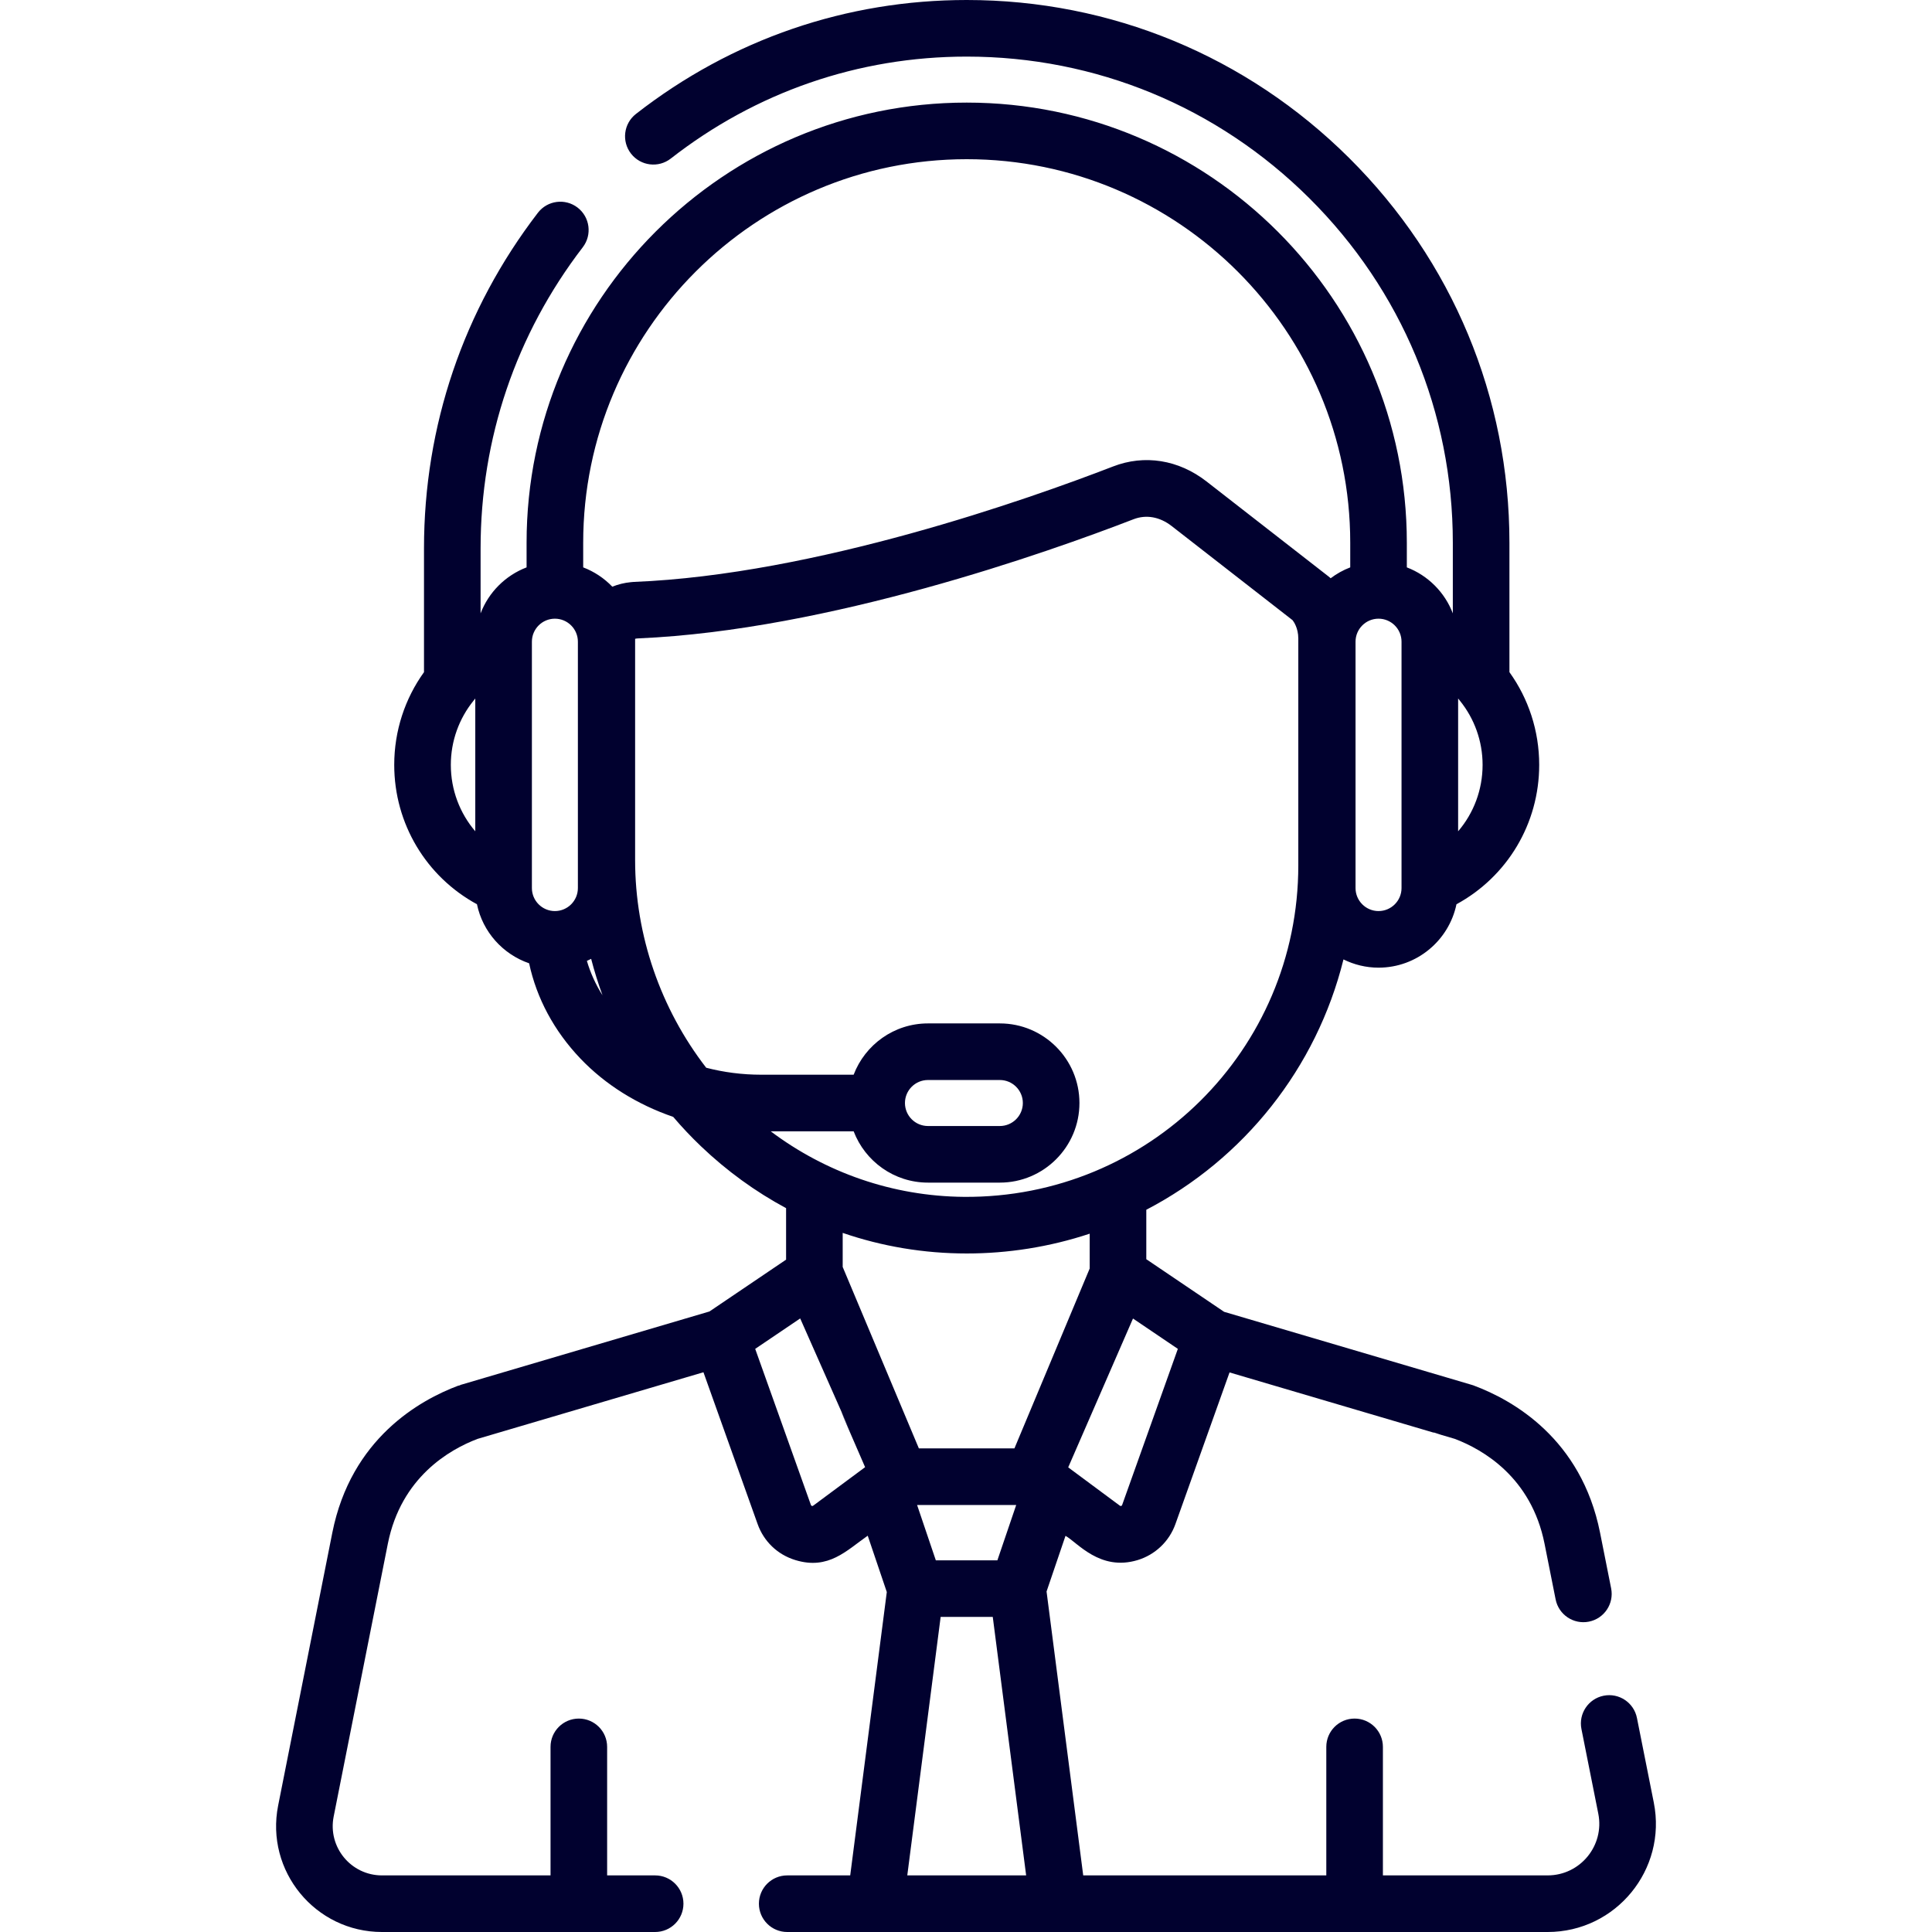 <?xml version="1.0"?>
<svg xmlns="http://www.w3.org/2000/svg" xmlns:xlink="http://www.w3.org/1999/xlink" xmlns:svgjs="http://svgjs.com/svgjs" version="1.1" width="512" height="512" x="0" y="0" viewBox="0 0 512.001 512.001" style="enable-background:new 0 0 512 512" xml:space="preserve" class=""><g>
<g xmlns="http://www.w3.org/2000/svg">
	<g>
		<g>
			<path d="M122.04,367.014l0.001,0.004C122.087,367.004,122.516,366.876,122.04,367.014z" fill="#01012f" data-original="#000000" style="" class=""/>
			<path d="M122.042,367.018L122.042,367.018C122.036,367.02,122.035,367.02,122.042,367.018z" fill="#01012f" data-original="#000000" style="" class=""/>
			<path d="M438.276,477.712l-4.468-22.438c-0.809-4.061-4.757-6.703-8.82-5.891c-4.062,0.809-6.699,4.758-5.891,8.82l4.468,22.439     c1.686,8.473-4.799,16.357-13.426,16.357h-43.655v-34.06c0-4.143-3.357-7.5-7.5-7.5c-4.142,0-7.5,3.357-7.5,7.5v34.06h-64.419     l-9.715-75.234l5.02-14.754c3.129,1.73,9.121,9.461,19.117,6.428c4.622-1.405,8.361-4.916,10.014-9.547     c8.859-24.827,9.692-27.16,14.34-40.185c15.845,4.674,53.594,15.809,54.137,15.969l0.018-0.058     c1.046,0.384,2.202,0.717,5.559,1.702c7.477,2.842,20.253,10.186,23.765,27.775l2.94,14.767c0.809,4.063,4.757,6.701,8.819,5.892     c4.063-0.809,6.7-4.757,5.892-8.819l-2.941-14.773c-4.973-24.91-23.105-35.117-33.47-38.984     c-0.469-0.174,3.88,1.131-66.161-19.535l-20.617-13.942v-13.102c25.829-13.449,45.105-37.511,52.254-66.344     c2.808,1.386,5.954,2.185,9.291,2.185c10.162,0,18.666-7.223,20.654-16.803c13.456-7.315,21.924-21.354,21.924-36.938     c0-9.05-2.858-17.578-7.889-24.573v-34.3c0-38.516-15.081-74.723-42.466-101.95C330.37,14.852,294.406,0,256.197,0     c-31.747,0-62.131,10.283-87.665,30.197c-3.266,2.548-3.849,7.261-1.301,10.526c2.548,3.267,7.26,3.849,10.527,1.302     C200.334,24.417,227.446,15,256.195,15c34.215,0,66.432,13.306,90.778,37.514c24.532,24.391,38.042,56.819,38.042,91.312v18.719     c-2.142-5.597-6.592-10.045-12.189-12.185v-6.534c0-64.313-52.322-116.638-116.637-116.638S139.551,79.513,139.551,143.826v6.535     c-5.598,2.14-10.047,6.588-12.189,12.184v-17.22c0-29.125,9.364-56.72,27.081-79.802c2.522-3.285,1.903-7.994-1.382-10.516     c-3.287-2.523-7.994-1.903-10.516,1.383c-19.746,25.724-30.182,56.477-30.182,88.935v32.802     c-5.03,6.994-7.888,15.522-7.888,24.572c0,15.582,8.468,29.622,21.924,36.938c1.52,7.325,6.857,13.252,13.823,15.647     c1.992,9.295,6.64,17.953,13.588,25.24c6.615,6.939,15.085,12.198,24.594,15.459c2.307,2.709,4.757,5.307,7.347,7.779     c6.881,6.567,14.468,12.057,22.57,16.411v13.647l-20.306,13.732c-59.701,17.606-65.782,19.409-65.974,19.465l0.006,0.02     c-0.167,0.06-0.33,0.124-0.487,0.189l-0.018-0.048c-10.366,3.867-28.498,14.073-33.473,38.993l-14.358,72.31     c-3.449,17.366,9.846,33.519,27.52,33.519h72.388c4.142,0,7.5-3.357,7.5-7.5s-3.358-7.5-7.5-7.5h-12.723v-34.06     c0-4.143-3.358-7.5-7.5-7.5s-7.5,3.357-7.5,7.5v34.06h-44.664c-8.238,0-14.409-7.528-12.807-15.597l14.356-72.303     c3.512-17.594,16.291-24.938,23.768-27.778c9.591-2.829,43.822-12.927,59.871-17.661c3.396,9.517,11.029,30.907,14.357,40.232     c1.611,4.513,5.181,8.079,10.015,9.547c8.791,2.673,13.521-2.528,19.164-6.464l5.054,14.928l-9.696,75.096h-16.696     c-4.142,0-7.5,3.357-7.5,7.5s3.358,7.5,7.5,7.5c9.625,0,190.935,0,201.521,0C428.252,512,441.805,495.441,438.276,477.712z      M386.42,185.107c0.152,0.212,0.315,0.415,0.487,0.609c3.796,4.705,5.996,10.639,5.996,16.983c0,6.621-2.376,12.81-6.483,17.605     V185.107z M125.471,185.715c0.172-0.194,0.334-0.396,0.485-0.607v35.196c-4.106-4.796-6.482-10.983-6.482-17.604     C119.474,196.356,121.675,190.422,125.471,185.715z M153.147,235.347c0,3.36-2.734,6.095-6.094,6.095     c-3.361,0-6.095-2.734-6.095-6.095v-0.645v-64.003v-0.645c0-3.36,2.734-6.095,6.095-6.095c3.36,0,6.094,2.734,6.094,6.095     V235.347z M312.143,357.465c-1.335,3.74-13.158,36.871-14.77,41.388c-0.084,0.242-0.372,0.331-0.586,0.178l-13.701-10.163     l17.168-39.443L312.143,357.465z M359.232,170.053c0-3.36,2.733-6.095,6.094-6.095c3.36,0,6.095,2.734,6.095,6.095v0.645v64.003     v0.645c0,3.36-2.734,6.095-6.095,6.095c-3.36,0-6.094-2.734-6.094-6.095V170.053z M155.532,254.648     c0.383-0.169,0.757-0.353,1.128-0.544c0.847,3.269,1.854,6.493,3.009,9.661C157.855,260.878,156.465,257.82,155.532,254.648z      M167.165,154.282c-1.671,0.161-3.334,0.567-4.899,1.196c-2.143-2.236-4.77-3.993-7.714-5.118v-6.534     c0-56.043,45.594-101.638,101.638-101.638c56.042,0,101.637,45.594,101.637,101.638v6.535c-1.874,0.717-3.616,1.691-5.191,2.883     c-0.059-0.056-0.116-0.108-0.15-0.139c-0.128-0.114-0.259-0.224-0.395-0.329l-32.355-25.192     c-7.395-5.756-16.435-7.201-24.789-3.955c-22.141,8.559-78.837,28.673-127.017,30.585     C167.672,154.223,167.417,154.246,167.165,154.282z M204.249,299.811h21.976c3.033,7.935,10.704,13.595,19.692,13.595h19.052     c11.632,0,21.095-9.463,21.095-21.095s-9.463-21.095-21.095-21.095h-19.052c-8.988,0-16.659,5.66-19.692,13.595h-24.489     c-5.051,0-9.955-0.645-14.587-1.85c-12.085-15.638-18.836-35.072-18.836-55.006v-58.667c0.151-0.036,0.302-0.064,0.436-0.081     c0.17-0.006,0.338-0.018,0.505-0.034c50.258-2.171,108.373-22.766,131.113-31.557c3.37-1.309,6.979-0.668,10.155,1.806     l32.014,24.927c0.28,0.347,1.53,2.064,1.53,4.874v60.089c0,49.006-39.754,88.252-88.599,87.869     C236.488,317.019,218.735,310.69,204.249,299.811z M239.823,292.311c0-3.36,2.734-6.095,6.095-6.095h19.052     c3.36,0,6.095,2.734,6.095,6.095c0,3.36-2.734,6.095-6.095,6.095h-19.052C242.557,298.405,239.823,295.671,239.823,292.311z      M215.491,399.029c-0.207,0.159-0.498,0.065-0.586-0.177c-3.581-10.034-11.442-32.064-14.769-41.388l11.924-8.064     c28.973,65.532-0.824-1.996,17.202,39.415L215.491,399.029z M223.322,335.756C223.32,335.752,223.32,335.753,223.322,335.756     L223.322,335.756z M223.49,336.157c-0.01-0.024-0.056-0.134-0.169-0.403v-9.024c10.474,3.593,21.543,5.456,32.877,5.456     c10.771,0,21.858-1.686,32.581-5.245v9.233l-19.943,47.664H243.51C227.978,346.846,224.244,337.952,223.49,336.157z      M269.305,398.84l-4.987,14.659h-16.315l-4.963-14.659H269.305z M240.439,497l8.844-68.501h13.81L271.94,497H240.439z" fill="#01012f" data-original="#000000" style="" class=""/>
		</g>
	</g>
</g>
<g xmlns="http://www.w3.org/2000/svg">
</g>
<g xmlns="http://www.w3.org/2000/svg">
</g>
<g xmlns="http://www.w3.org/2000/svg">
</g>
<g xmlns="http://www.w3.org/2000/svg">
</g>
<g xmlns="http://www.w3.org/2000/svg">
</g>
<g xmlns="http://www.w3.org/2000/svg">
</g>
<g xmlns="http://www.w3.org/2000/svg">
</g>
<g xmlns="http://www.w3.org/2000/svg">
</g>
<g xmlns="http://www.w3.org/2000/svg">
</g>
<g xmlns="http://www.w3.org/2000/svg">
</g>
<g xmlns="http://www.w3.org/2000/svg">
</g>
<g xmlns="http://www.w3.org/2000/svg">
</g>
<g xmlns="http://www.w3.org/2000/svg">
</g>
<g xmlns="http://www.w3.org/2000/svg">
</g>
<g xmlns="http://www.w3.org/2000/svg">
</g>
</g></svg>
